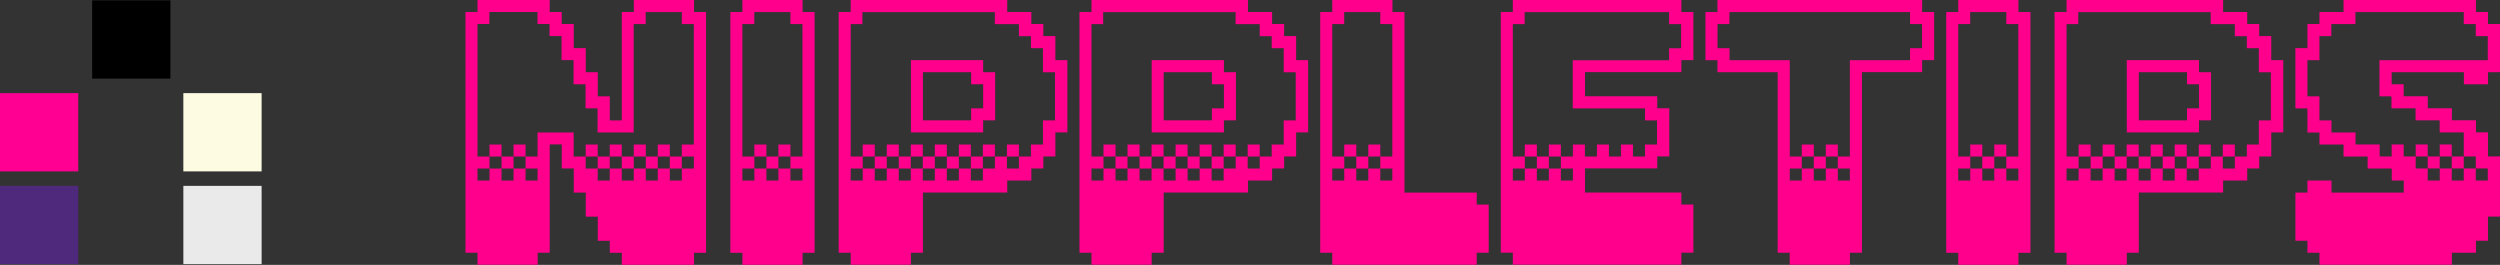 <?xml version="1.0" encoding="UTF-8"?>
<svg id="Layer_2" data-name="Layer 2" xmlns="http://www.w3.org/2000/svg" viewBox="0 0 376.6 39.9">
  <rect x="0" y="0" width="376.6" height="39.9" fill="#333333" stroke="none"/>
  <defs>
    <style>
      .cls-1 {
        fill: #eaeaea;
      }

      .cls-2 {
        fill: #ff008c;
      }

      .cls-3 {
        fill: #ff0092;
      }

      .cls-4 {
        fill: #4f2a7c;
      }

      .cls-5 {
        fill: #fdfbe2;
      }
    </style>
  </defs>
  <g id="_1" data-name="1">
    <g>
      <g>
        <path class="cls-2" d="M71.93,1.81V0h10.88v1.81h1.81v1.81h1.81v3.63h1.81v3.63h1.81v3.63h1.81v3.63h1.81V1.81h1.81V0h9.07v1.81h1.81v36.27h-1.81v1.81h-10.88v-1.81h-1.81v-1.81h-1.81v-3.63h-1.81v-3.63h-1.81v-3.63h-1.81v-3.63h-1.81v16.32h-1.81v1.81h-9.07v-1.81h-1.81V1.81h1.81ZM71.93,3.63v19.95h1.81v1.81h1.81v1.81h1.81v-1.81h-1.81v-1.81h-1.81v-1.81h1.81v1.81h1.81v1.81h1.81v1.81h1.81v-1.81h-1.81v-1.81h-1.81v-1.81h1.81v1.81h1.81v-3.63h5.44v3.63h1.81v1.81h1.81v1.81h1.81v-1.81h-1.81v-1.81h-1.81v-1.81h1.81v1.81h1.81v1.81h1.81v1.81h1.81v-1.81h-1.81v-1.81h-1.81v-1.81h1.81v1.81h1.81v1.81h1.81v1.81h1.81v-1.81h-1.81v-1.81h-1.81v-1.81h1.81v1.81h1.81v1.81h1.81v1.81h1.81v-1.81h-1.81v-1.81h-1.81v-1.81h1.81v1.81h1.81v1.81h1.81v-1.81h-1.81v-1.81h1.81V3.63h-1.81v-1.81h-5.44v1.81h-1.81v16.32h-5.44v-3.63h-1.81v-3.63h-1.81v-3.63h-1.81v-3.63h-1.81v-1.81h-1.81v-1.81h-7.25v1.81h-1.81ZM71.93,27.2h1.81v-1.81h-1.81v1.81Z"/>
        <path class="cls-2" d="M111.83,1.81V0h9.07v1.81h1.81v36.27h-1.81v1.81h-9.07v-1.81h-1.81V1.81h1.81ZM111.83,3.63v19.95h1.81v1.81h1.81v1.81h1.81v-1.81h-1.81v-1.81h-1.81v-1.81h1.81v1.81h1.81v1.81h1.81v1.81h1.81v-1.81h-1.81v-1.81h-1.81v-1.81h1.81v1.81h1.81V3.63h-1.81v-1.81h-5.44v1.81h-1.81ZM111.83,27.2h1.81v-1.81h-1.81v1.81Z"/>
        <path class="cls-2" d="M128.15,1.81V0h23.58v1.81h3.63v1.81h1.81v1.81h1.81v3.63h1.81v10.88h-1.81v3.63h-1.81v1.81h-1.81v1.81h-3.63v1.81h-12.7v9.07h-1.81v1.81h-9.07v-1.81h-1.81V1.81h1.81ZM128.15,3.63v19.95h1.81v1.81h1.81v1.81h1.81v-1.81h-1.81v-1.81h-1.81v-1.81h1.81v1.81h1.81v1.81h1.81v1.81h1.81v-1.81h-1.81v-1.81h-1.81v-1.81h1.81v1.81h1.81v1.81h1.81v1.81h1.81v-1.81h-1.81v-1.81h-1.81v-1.81h1.81v1.81h1.81v1.81h1.81v1.81h1.81v-1.81h-1.81v-1.81h-1.81v-1.81h1.81v1.81h1.81v1.81h1.81v1.81h1.81v-1.81h-1.81v-1.81h-1.81v-1.81h1.81v1.81h1.81v1.81h1.81v-1.81h-1.81v-1.81h1.81v1.81h1.81v1.81h1.81v-1.81h-1.81v-1.81h1.81v1.81h1.81v-1.81h1.81v-3.63h1.81v-7.25h-1.81v-3.63h-1.81v-1.81h-1.81v-1.81h-3.63v-1.81h-19.95v1.81h-1.81ZM128.15,27.2h1.81v-1.81h-1.81v1.81ZM148.1,10.88h1.81v7.25h-1.81v1.81h-10.88v-10.88h10.88v1.81ZM146.29,10.88h-7.26v7.25h7.26v-1.81h1.81v-3.63h-1.81v-1.81Z"/>
        <path class="cls-2" d="M164.42,1.81V0h23.58v1.81h3.63v1.81h1.81v1.81h1.81v3.63h1.81v10.88h-1.81v3.63h-1.81v1.81h-1.81v1.81h-3.63v1.81h-12.7v9.07h-1.81v1.81h-9.07v-1.81h-1.81V1.81h1.81ZM164.42,3.63v19.95h1.81v1.81h1.81v1.81h1.81v-1.81h-1.81v-1.81h-1.81v-1.81h1.81v1.81h1.81v1.81h1.81v1.81h1.81v-1.81h-1.81v-1.81h-1.81v-1.81h1.81v1.81h1.81v1.81h1.81v1.81h1.81v-1.81h-1.81v-1.81h-1.81v-1.81h1.81v1.81h1.81v1.81h1.81v1.81h1.81v-1.81h-1.81v-1.81h-1.81v-1.81h1.81v1.81h1.81v1.81h1.81v1.81h1.81v-1.81h-1.81v-1.81h-1.81v-1.81h1.81v1.81h1.81v1.81h1.81v-1.81h-1.81v-1.81h1.81v1.81h1.81v1.81h1.81v-1.81h-1.81v-1.81h1.81v1.81h1.81v-1.81h1.81v-3.63h1.81v-7.25h-1.81v-3.63h-1.81v-1.81h-1.81v-1.81h-3.63v-1.81h-19.95v1.81h-1.81ZM164.42,27.2h1.81v-1.81h-1.81v1.81ZM184.37,10.88h1.81v7.25h-1.81v1.81h-10.88v-10.88h10.88v1.81ZM182.56,10.88h-7.26v7.25h7.26v-1.81h1.81v-3.63h-1.81v-1.81Z"/>
        <path class="cls-2" d="M200.69,1.81V0h9.07v1.81h1.81v27.2h10.88v1.81h1.81v7.25h-1.81v1.81h-21.76v-1.81h-1.81V1.81h1.81ZM200.69,3.63v19.95h1.81v1.81h1.81v1.81h1.81v-1.81h-1.81v-1.81h-1.81v-1.81h1.81v1.81h1.81v1.81h1.81v1.81h1.81v-1.81h-1.81v-1.81h-1.81v-1.81h1.81v1.81h1.81V3.63h-1.81v-1.81h-5.44v1.81h-1.81ZM200.69,27.2h1.81v-1.81h-1.81v1.81Z"/>
        <path class="cls-2" d="M227.89,1.81V0h25.39v1.81h1.81v7.25h-1.81v1.81h-14.51v3.63h10.88v1.81h1.81v7.25h-1.81v1.81h-10.88v3.63h14.51v1.81h1.81v7.25h-1.81v1.81h-25.39v-1.81h-1.81V1.81h1.81ZM227.89,3.63v19.95h1.81v1.81h1.81v1.81h1.81v-1.81h-1.81v-1.81h-1.81v-1.81h1.81v1.81h1.81v1.81h1.81v1.81h1.81v-1.81h-1.81v-1.81h-1.81v-1.81h1.81v1.81h1.81v-1.81h1.81v1.81h1.81v-1.81h1.81v1.81h1.81v-1.81h1.81v1.81h1.81v-1.81h1.81v-3.63h-1.81v-1.81h-10.88v-7.25h14.51v-1.81h1.81v-3.63h-1.81v-1.81h-21.76v1.81h-1.81ZM227.89,27.2h1.81v-1.81h-1.81v1.81Z"/>
        <path class="cls-2" d="M256.91,1.81h1.81V0h30.83v1.81h1.81v7.25h-1.81v1.81h-9.07v27.2h-1.81v1.81h-9.07v-1.81h-1.81V10.88h-9.07v-1.81h-1.81V1.81ZM258.73,3.63v3.63h1.81v1.81h9.07v14.51h1.81v1.81h1.81v1.81h1.81v-1.81h-1.81v-1.81h-1.81v-1.81h1.81v1.81h1.81v1.81h1.81v1.81h1.81v-1.81h-1.81v-1.81h-1.81v-1.81h1.81v1.81h1.81v-14.51h9.07v-1.81h1.81v-3.63h-1.81v-1.81h-27.21v1.81h-1.81ZM269.61,27.2h1.81v-1.81h-1.81v1.81Z"/>
        <path class="cls-2" d="M294.99,1.81V0h9.07v1.81h1.81v36.27h-1.81v1.81h-9.07v-1.81h-1.81V1.81h1.81ZM294.99,3.63v19.95h1.81v1.81h1.81v1.81h1.81v-1.81h-1.81v-1.81h-1.81v-1.81h1.81v1.81h1.81v1.81h1.81v1.81h1.81v-1.81h-1.81v-1.81h-1.81v-1.81h1.81v1.81h1.81V3.63h-1.81v-1.81h-5.44v1.81h-1.81ZM294.99,27.2h1.81v-1.81h-1.81v1.81Z"/>
        <path class="cls-2" d="M311.31,1.81V0h23.58v1.81h3.63v1.81h1.81v1.81h1.81v3.63h1.81v10.88h-1.81v3.63h-1.81v1.81h-1.81v1.81h-3.63v1.81h-12.7v9.07h-1.81v1.81h-9.07v-1.81h-1.81V1.81h1.81ZM311.31,3.63v19.95h1.81v1.81h1.81v1.81h1.81v-1.81h-1.81v-1.81h-1.81v-1.81h1.81v1.81h1.81v1.81h1.81v1.81h1.81v-1.81h-1.81v-1.81h-1.81v-1.81h1.81v1.81h1.81v1.81h1.81v1.81h1.81v-1.81h-1.81v-1.81h-1.81v-1.81h1.81v1.81h1.81v1.81h1.81v1.81h1.81v-1.81h-1.81v-1.81h-1.81v-1.81h1.81v1.81h1.81v1.81h1.81v1.81h1.81v-1.81h-1.81v-1.81h-1.81v-1.81h1.81v1.81h1.81v1.81h1.81v-1.81h-1.81v-1.81h1.81v1.81h1.81v1.81h1.81v-1.81h-1.81v-1.81h1.81v1.81h1.81v-1.81h1.81v-3.63h1.81v-7.25h-1.81v-3.63h-1.81v-1.81h-1.81v-1.81h-3.63v-1.81h-19.95v1.81h-1.81ZM311.31,27.2h1.81v-1.81h-1.81v1.81ZM331.26,10.88h1.81v7.25h-1.81v1.81h-10.88v-10.88h10.88v1.81ZM329.45,10.88h-7.26v7.25h7.26v-1.81h1.81v-3.63h-1.81v-1.81Z"/>
        <path class="cls-2" d="M349.4,1.81h3.63V0h19.95v1.81h1.81v1.81h1.81v7.26h-1.81v1.81h-3.63v-1.81h-10.88v1.81h1.81v1.81h3.63v1.81h3.63v1.81h3.63v1.81h1.81v3.63h1.81v9.07h-1.81v3.63h-1.81v1.81h-3.63v1.81h-19.95v-1.81h-1.81v-1.81h-1.81v-7.25h1.81v-1.81h3.63v1.81h10.88v-1.81h-1.81v-1.81h-3.63v-1.81h-3.63v-1.81h-3.63v-1.81h-1.81v-3.63h-1.81V7.25h1.81v-3.63h1.81v-1.81ZM351.21,5.44h-1.81v3.63h-1.81v5.44h1.81v3.63h1.81v1.81h3.63v1.81h3.63v1.81h1.81v-1.81h1.81v1.81h1.81v1.81h1.81v1.81h1.81v-1.81h-1.81v-1.81h-1.81v-1.81h1.81v1.81h1.81v1.81h1.81v1.81h1.81v-1.81h-1.81v-1.81h-1.81v-1.81h1.81v1.81h1.81v1.81h1.81v1.81h1.81v-1.81h-1.81v-1.81h-1.81v-3.63h-3.63v-1.81h-3.63v-1.81h-3.63v-1.81h-1.81v-5.44h16.32v-3.63h-1.81v-1.81h-1.81v-1.81h-16.32v1.81h-3.63v1.81Z"/>
      </g>
      <g>
        <rect class="cls-1" x="27.62" y="28" width="11.79" height="11.79"/>
        <rect class="cls-5" x="27.62" y="14.03" width="11.79" height="11.79"/>
        <rect x="13.88" y=".05" width="11.79" height="11.79"/>
        <rect class="cls-3" x="0" y="14.03" width="11.79" height="11.79"/>
        <rect class="cls-4" y="28" width="11.79" height="11.79"/>
      </g>
    </g>
  </g>
</svg>